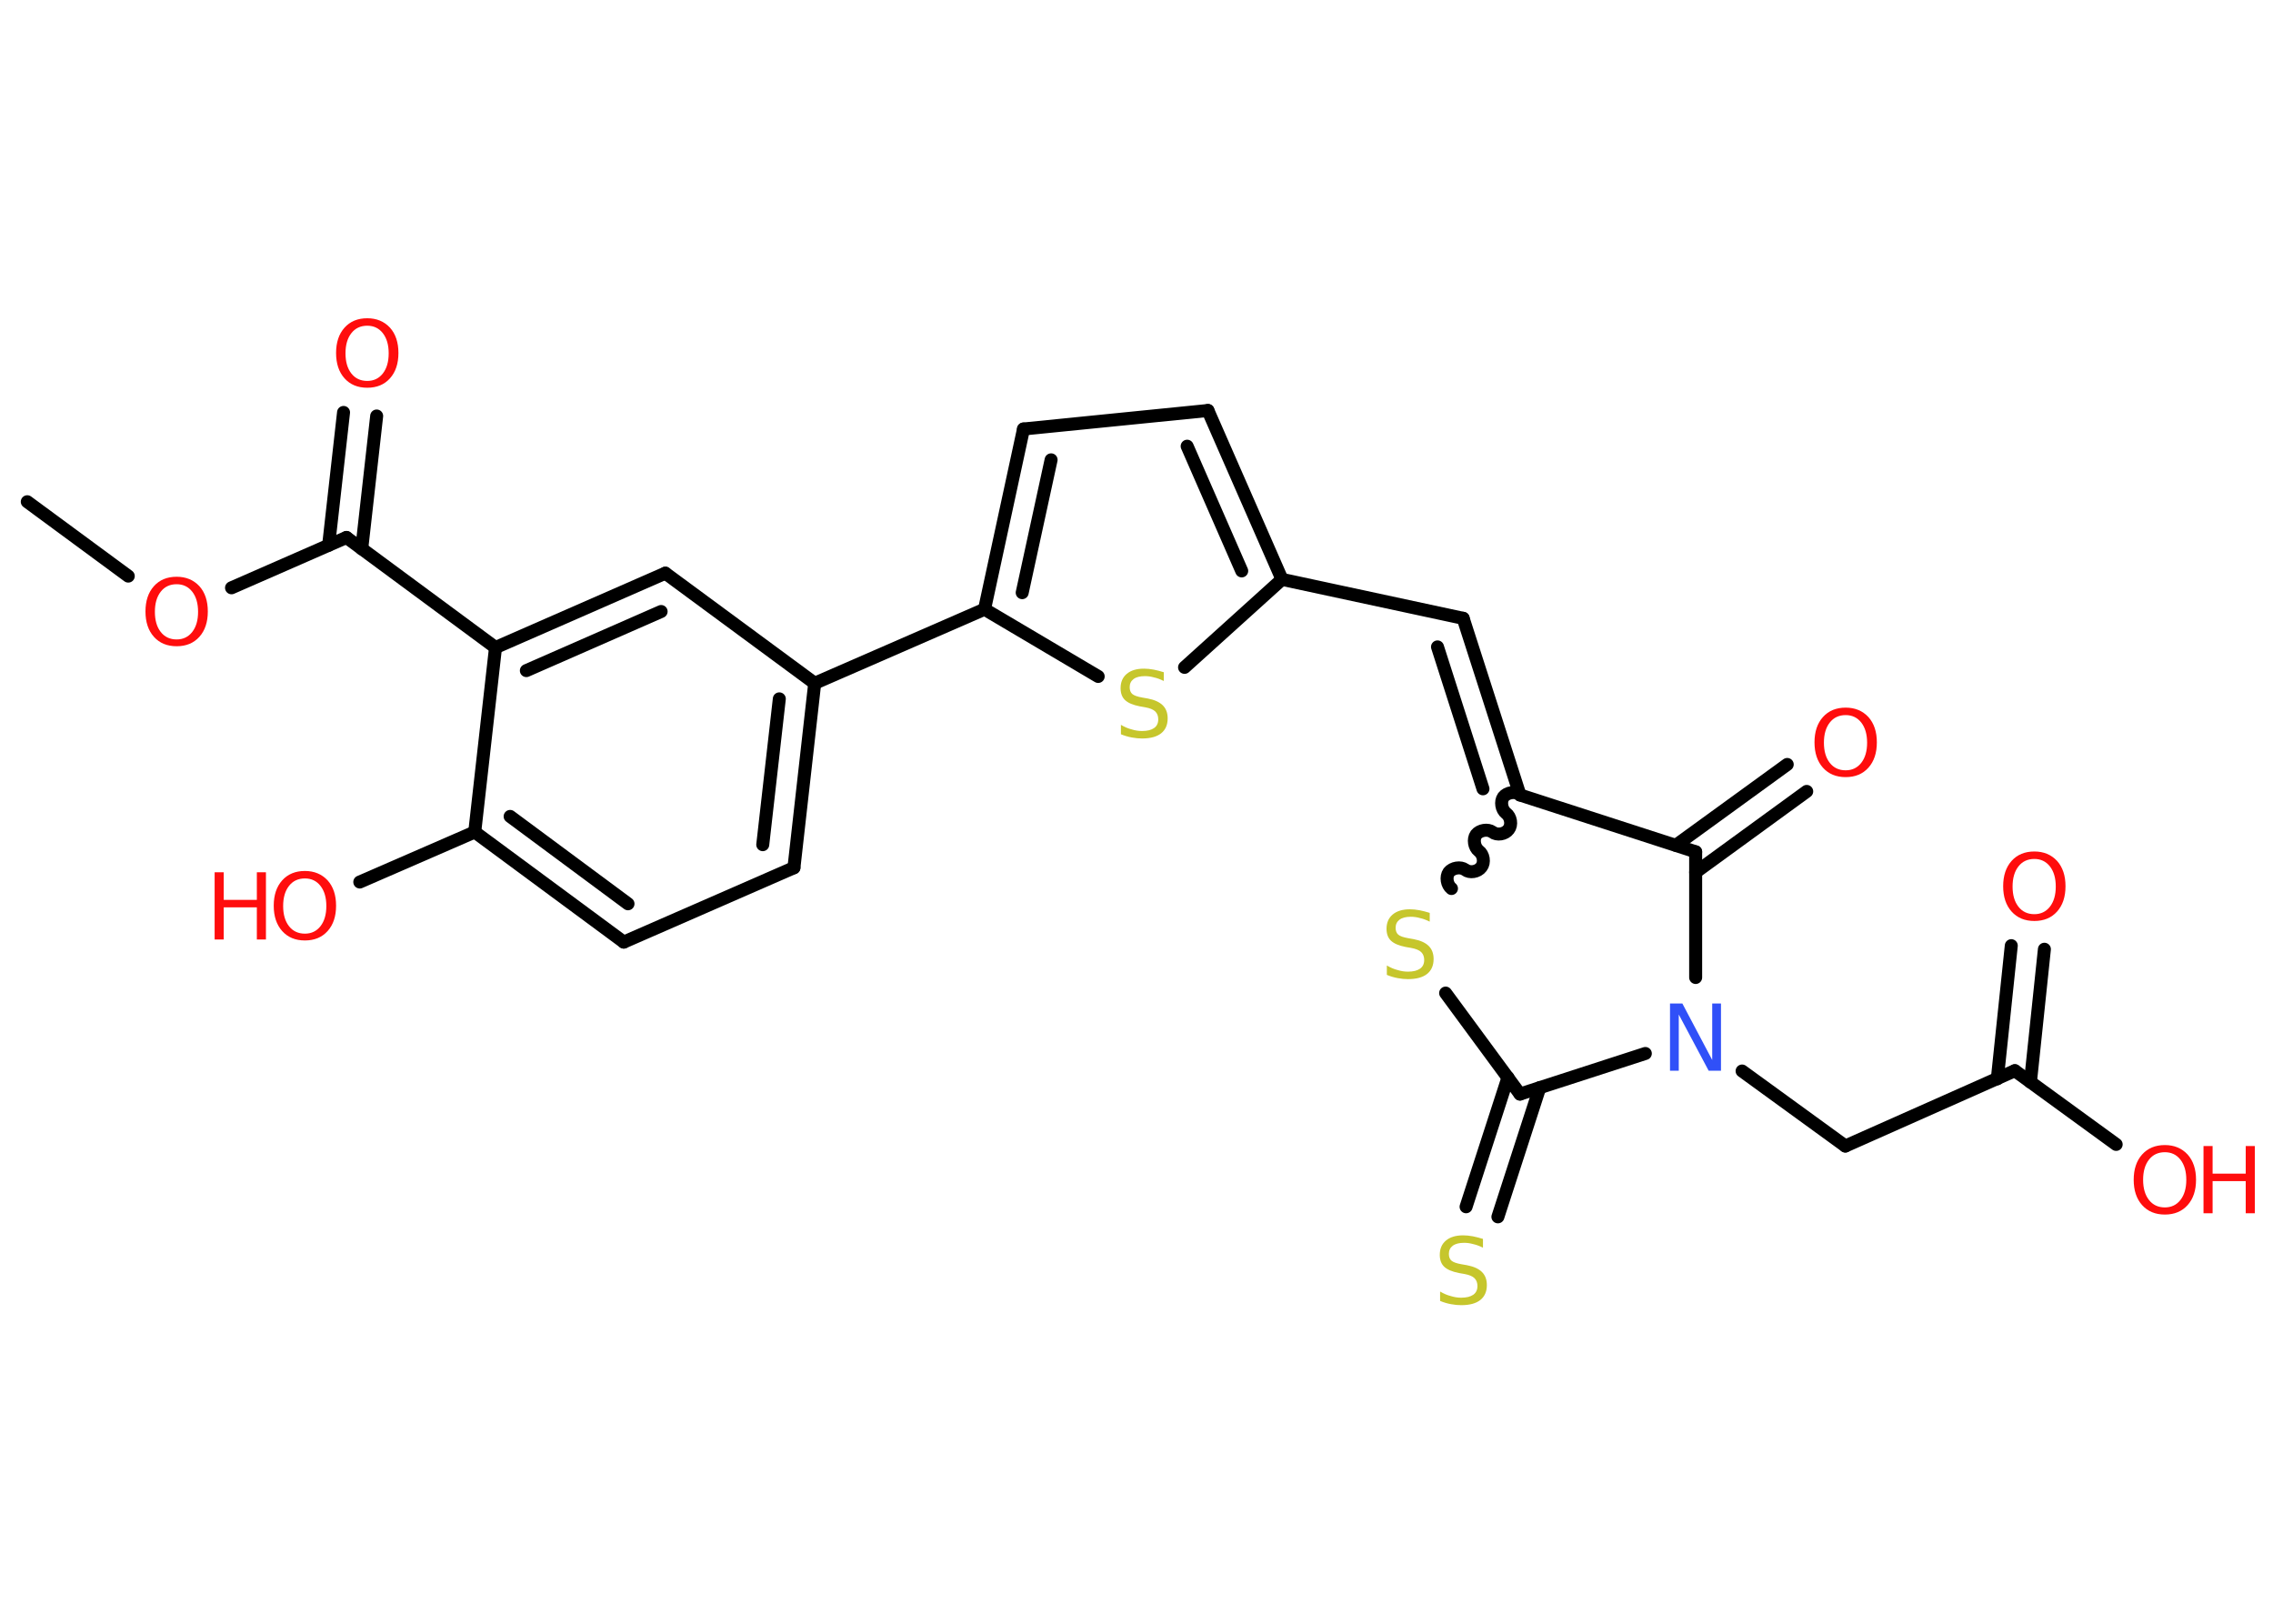 <?xml version='1.0' encoding='UTF-8'?>
<!DOCTYPE svg PUBLIC "-//W3C//DTD SVG 1.1//EN" "http://www.w3.org/Graphics/SVG/1.1/DTD/svg11.dtd">
<svg version='1.2' xmlns='http://www.w3.org/2000/svg' xmlns:xlink='http://www.w3.org/1999/xlink' width='70.0mm' height='50.0mm' viewBox='0 0 70.0 50.0'>
  <desc>Generated by the Chemistry Development Kit (http://github.com/cdk)</desc>
  <g stroke-linecap='round' stroke-linejoin='round' stroke='#000000' stroke-width='.4' fill='#FF0D0D'>
    <rect x='.0' y='.0' width='70.0' height='50.0' fill='#FFFFFF' stroke='none'/>
    <g id='mol1' class='mol'>
      <line id='mol1bnd1' class='bond' x1='.84' y1='15.45' x2='3.95' y2='17.74'/>
      <line id='mol1bnd2' class='bond' x1='7.13' y1='18.1' x2='10.67' y2='16.55'/>
      <g id='mol1bnd3' class='bond'>
        <line x1='10.12' y1='16.79' x2='10.58' y2='12.7'/>
        <line x1='11.14' y1='16.9' x2='11.6' y2='12.81'/>
      </g>
      <line id='mol1bnd4' class='bond' x1='10.67' y1='16.55' x2='15.26' y2='19.94'/>
      <g id='mol1bnd5' class='bond'>
        <line x1='20.49' y1='17.65' x2='15.26' y2='19.94'/>
        <line x1='20.36' y1='18.83' x2='16.21' y2='20.65'/>
      </g>
      <line id='mol1bnd6' class='bond' x1='20.49' y1='17.65' x2='25.09' y2='21.04'/>
      <line id='mol1bnd7' class='bond' x1='25.09' y1='21.04' x2='30.32' y2='18.76'/>
      <g id='mol1bnd8' class='bond'>
        <line x1='31.52' y1='13.21' x2='30.32' y2='18.76'/>
        <line x1='32.37' y1='14.16' x2='31.48' y2='18.25'/>
      </g>
      <line id='mol1bnd9' class='bond' x1='31.52' y1='13.21' x2='37.2' y2='12.64'/>
      <g id='mol1bnd10' class='bond'>
        <line x1='39.48' y1='17.84' x2='37.2' y2='12.64'/>
        <line x1='38.24' y1='17.58' x2='36.56' y2='13.74'/>
      </g>
      <line id='mol1bnd11' class='bond' x1='39.48' y1='17.84' x2='45.06' y2='19.04'/>
      <g id='mol1bnd12' class='bond'>
        <line x1='45.06' y1='19.04' x2='46.81' y2='24.48'/>
        <line x1='44.27' y1='19.92' x2='45.67' y2='24.29'/>
      </g>
      <path id='mol1bnd13' class='bond' d='M44.7 27.36c-.14 -.11 -.18 -.36 -.08 -.5c.11 -.14 .36 -.18 .5 -.08c.14 .11 .39 .07 .5 -.08c.11 -.14 .07 -.39 -.08 -.5c-.14 -.11 -.18 -.36 -.08 -.5c.11 -.14 .36 -.18 .5 -.08c.14 .11 .39 .07 .5 -.08c.11 -.14 .07 -.39 -.08 -.5c-.14 -.11 -.18 -.36 -.08 -.5c.11 -.14 .36 -.18 .5 -.08' fill='none' stroke='#000000' stroke-width='.4'/>
      <line id='mol1bnd14' class='bond' x1='44.52' y1='30.58' x2='46.81' y2='33.69'/>
      <g id='mol1bnd15' class='bond'>
        <line x1='47.42' y1='33.49' x2='46.13' y2='37.47'/>
        <line x1='46.44' y1='33.18' x2='45.15' y2='37.16'/>
      </g>
      <line id='mol1bnd16' class='bond' x1='46.81' y1='33.69' x2='50.67' y2='32.44'/>
      <line id='mol1bnd17' class='bond' x1='53.65' y1='32.98' x2='56.83' y2='35.29'/>
      <line id='mol1bnd18' class='bond' x1='56.83' y1='35.29' x2='62.05' y2='32.97'/>
      <g id='mol1bnd19' class='bond'>
        <line x1='61.51' y1='33.22' x2='61.94' y2='29.12'/>
        <line x1='62.53' y1='33.32' x2='62.96' y2='29.23'/>
      </g>
      <line id='mol1bnd20' class='bond' x1='62.05' y1='32.97' x2='65.17' y2='35.24'/>
      <line id='mol1bnd21' class='bond' x1='52.22' y1='30.1' x2='52.22' y2='26.23'/>
      <line id='mol1bnd22' class='bond' x1='46.81' y1='24.48' x2='52.22' y2='26.23'/>
      <g id='mol1bnd23' class='bond'>
        <line x1='51.61' y1='26.03' x2='55.04' y2='23.54'/>
        <line x1='52.22' y1='26.86' x2='55.64' y2='24.37'/>
      </g>
      <line id='mol1bnd24' class='bond' x1='39.48' y1='17.84' x2='36.48' y2='20.55'/>
      <line id='mol1bnd25' class='bond' x1='30.32' y1='18.76' x2='33.82' y2='20.83'/>
      <g id='mol1bnd26' class='bond'>
        <line x1='24.45' y1='26.72' x2='25.09' y2='21.04'/>
        <line x1='23.49' y1='26.01' x2='24.0' y2='21.52'/>
      </g>
      <line id='mol1bnd27' class='bond' x1='24.45' y1='26.72' x2='19.21' y2='29.01'/>
      <g id='mol1bnd28' class='bond'>
        <line x1='14.62' y1='25.62' x2='19.21' y2='29.01'/>
        <line x1='15.71' y1='25.14' x2='19.34' y2='27.83'/>
      </g>
      <line id='mol1bnd29' class='bond' x1='15.26' y1='19.94' x2='14.62' y2='25.62'/>
      <line id='mol1bnd30' class='bond' x1='14.62' y1='25.62' x2='11.08' y2='27.16'/>
      <path id='mol1atm2' class='atom' d='M5.44 17.99q-.31 .0 -.49 .23q-.18 .23 -.18 .62q.0 .39 .18 .62q.18 .23 .49 .23q.3 .0 .48 -.23q.18 -.23 .18 -.62q.0 -.39 -.18 -.62q-.18 -.23 -.48 -.23zM5.44 17.76q.43 .0 .7 .29q.26 .29 .26 .78q.0 .49 -.26 .78q-.26 .29 -.7 .29q-.44 .0 -.7 -.29q-.26 -.29 -.26 -.78q.0 -.49 .26 -.78q.26 -.29 .7 -.29z' stroke='none'/>
      <path id='mol1atm4' class='atom' d='M11.31 10.03q-.31 .0 -.49 .23q-.18 .23 -.18 .62q.0 .39 .18 .62q.18 .23 .49 .23q.3 .0 .48 -.23q.18 -.23 .18 -.62q.0 -.39 -.18 -.62q-.18 -.23 -.48 -.23zM11.31 9.8q.43 .0 .7 .29q.26 .29 .26 .78q.0 .49 -.26 .78q-.26 .29 -.7 .29q-.44 .0 -.7 -.29q-.26 -.29 -.26 -.78q.0 -.49 .26 -.78q.26 -.29 .7 -.29z' stroke='none'/>
      <path id='mol1atm14' class='atom' d='M44.03 28.11v.27q-.16 -.08 -.3 -.11q-.14 -.04 -.28 -.04q-.23 .0 -.35 .09q-.12 .09 -.12 .25q.0 .14 .08 .21q.08 .07 .31 .11l.17 .03q.31 .06 .46 .21q.15 .15 .15 .4q.0 .3 -.2 .46q-.2 .16 -.59 .16q-.15 .0 -.31 -.03q-.17 -.03 -.34 -.1v-.29q.17 .1 .33 .14q.16 .05 .32 .05q.24 .0 .37 -.09q.13 -.09 .13 -.27q.0 -.15 -.09 -.24q-.09 -.09 -.31 -.13l-.17 -.03q-.31 -.06 -.45 -.19q-.14 -.13 -.14 -.37q.0 -.28 .19 -.44q.19 -.16 .53 -.16q.14 .0 .3 .03q.15 .03 .31 .08z' stroke='none' fill='#C6C62C'/>
      <path id='mol1atm16' class='atom' d='M45.67 38.15v.27q-.16 -.08 -.3 -.11q-.14 -.04 -.28 -.04q-.23 .0 -.35 .09q-.12 .09 -.12 .25q.0 .14 .08 .21q.08 .07 .31 .11l.17 .03q.31 .06 .46 .21q.15 .15 .15 .4q.0 .3 -.2 .46q-.2 .16 -.59 .16q-.15 .0 -.31 -.03q-.17 -.03 -.34 -.1v-.29q.17 .1 .33 .14q.16 .05 .32 .05q.24 .0 .37 -.09q.13 -.09 .13 -.27q.0 -.15 -.09 -.24q-.09 -.09 -.31 -.13l-.17 -.03q-.31 -.06 -.45 -.19q-.14 -.13 -.14 -.37q.0 -.28 .19 -.44q.19 -.16 .53 -.16q.14 .0 .3 .03q.15 .03 .31 .08z' stroke='none' fill='#C6C62C'/>
      <path id='mol1atm17' class='atom' d='M51.43 30.9h.38l.92 1.74v-1.74h.27v2.07h-.38l-.92 -1.73v1.73h-.27v-2.07z' stroke='none' fill='#3050F8'/>
      <path id='mol1atm20' class='atom' d='M62.65 26.45q-.31 .0 -.49 .23q-.18 .23 -.18 .62q.0 .39 .18 .62q.18 .23 .49 .23q.3 .0 .48 -.23q.18 -.23 .18 -.62q.0 -.39 -.18 -.62q-.18 -.23 -.48 -.23zM62.65 26.22q.43 .0 .7 .29q.26 .29 .26 .78q.0 .49 -.26 .78q-.26 .29 -.7 .29q-.44 .0 -.7 -.29q-.26 -.29 -.26 -.78q.0 -.49 .26 -.78q.26 -.29 .7 -.29z' stroke='none'/>
      <g id='mol1atm21' class='atom'>
        <path d='M66.67 35.48q-.31 .0 -.49 .23q-.18 .23 -.18 .62q.0 .39 .18 .62q.18 .23 .49 .23q.3 .0 .48 -.23q.18 -.23 .18 -.62q.0 -.39 -.18 -.62q-.18 -.23 -.48 -.23zM66.67 35.26q.43 .0 .7 .29q.26 .29 .26 .78q.0 .49 -.26 .78q-.26 .29 -.7 .29q-.44 .0 -.7 -.29q-.26 -.29 -.26 -.78q.0 -.49 .26 -.78q.26 -.29 .7 -.29z' stroke='none'/>
        <path d='M67.86 35.29h.28v.85h1.02v-.85h.28v2.07h-.28v-.99h-1.02v.99h-.28v-2.07z' stroke='none'/>
      </g>
      <path id='mol1atm23' class='atom' d='M56.84 22.02q-.31 .0 -.49 .23q-.18 .23 -.18 .62q.0 .39 .18 .62q.18 .23 .49 .23q.3 .0 .48 -.23q.18 -.23 .18 -.62q.0 -.39 -.18 -.62q-.18 -.23 -.48 -.23zM56.84 21.79q.43 .0 .7 .29q.26 .29 .26 .78q.0 .49 -.26 .78q-.26 .29 -.7 .29q-.44 .0 -.7 -.29q-.26 -.29 -.26 -.78q.0 -.49 .26 -.78q.26 -.29 .7 -.29z' stroke='none'/>
      <path id='mol1atm24' class='atom' d='M35.84 20.7v.27q-.16 -.08 -.3 -.11q-.14 -.04 -.28 -.04q-.23 .0 -.35 .09q-.12 .09 -.12 .25q.0 .14 .08 .21q.08 .07 .31 .11l.17 .03q.31 .06 .46 .21q.15 .15 .15 .4q.0 .3 -.2 .46q-.2 .16 -.59 .16q-.15 .0 -.31 -.03q-.17 -.03 -.34 -.1v-.29q.17 .1 .33 .14q.16 .05 .32 .05q.24 .0 .37 -.09q.13 -.09 .13 -.27q.0 -.15 -.09 -.24q-.09 -.09 -.31 -.13l-.17 -.03q-.31 -.06 -.45 -.19q-.14 -.13 -.14 -.37q.0 -.28 .19 -.44q.19 -.16 .53 -.16q.14 .0 .3 .03q.15 .03 .31 .08z' stroke='none' fill='#C6C62C'/>
      <g id='mol1atm28' class='atom'>
        <path d='M9.39 27.05q-.31 .0 -.49 .23q-.18 .23 -.18 .62q.0 .39 .18 .62q.18 .23 .49 .23q.3 .0 .48 -.23q.18 -.23 .18 -.62q.0 -.39 -.18 -.62q-.18 -.23 -.48 -.23zM9.39 26.82q.43 .0 .7 .29q.26 .29 .26 .78q.0 .49 -.26 .78q-.26 .29 -.7 .29q-.44 .0 -.7 -.29q-.26 -.29 -.26 -.78q.0 -.49 .26 -.78q.26 -.29 .7 -.29z' stroke='none'/>
        <path d='M6.61 26.86h.28v.85h1.02v-.85h.28v2.07h-.28v-.99h-1.02v.99h-.28v-2.07z' stroke='none'/>
      </g>
    </g>
  </g>
</svg>
